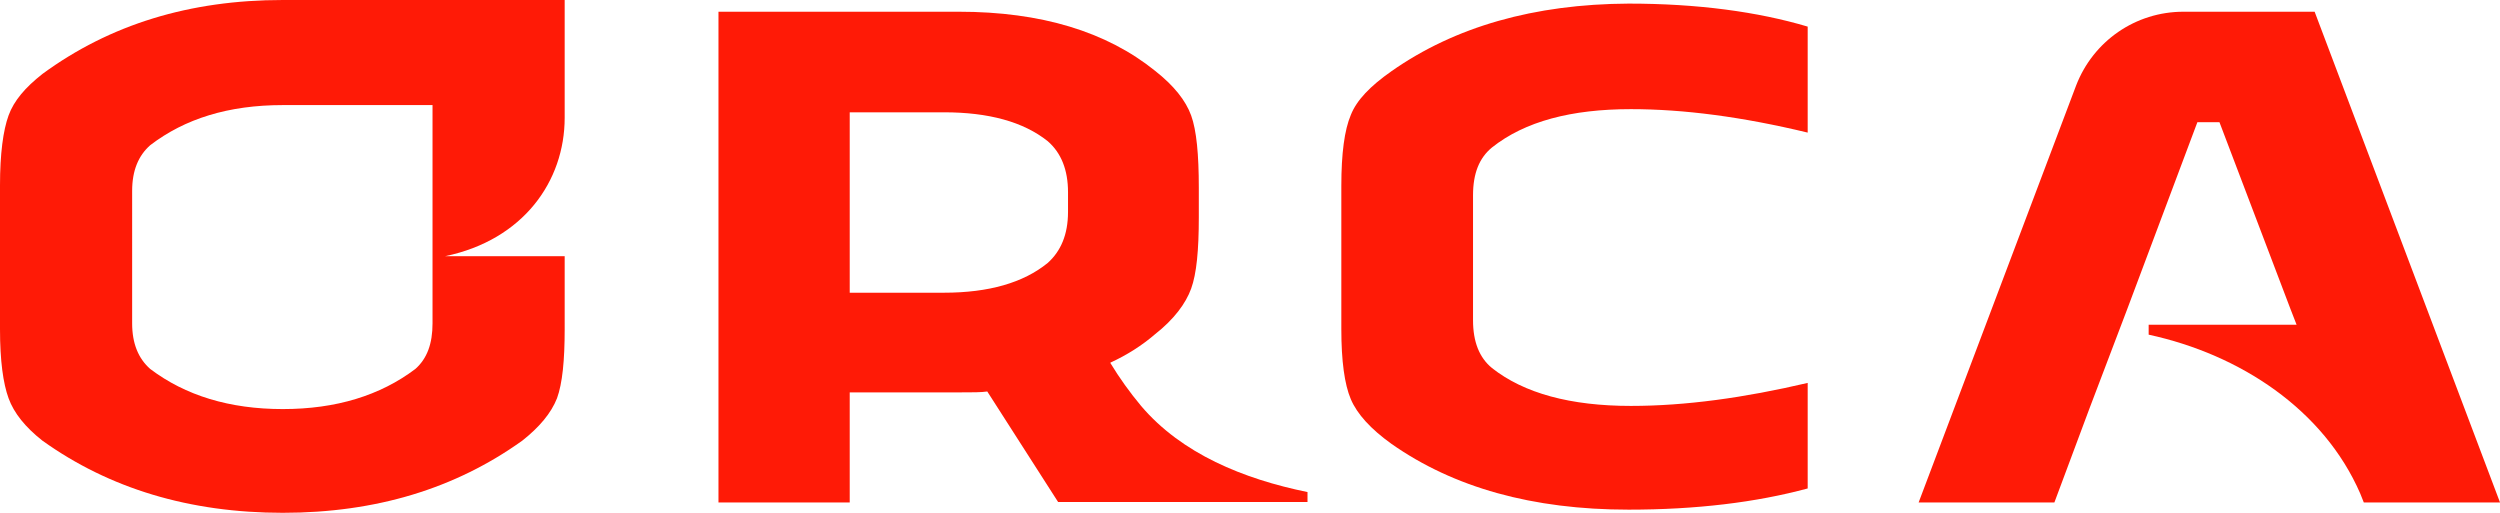 <?xml version="1.0" encoding="UTF-8"?> <!-- Generator: Adobe Illustrator 24.2.1, SVG Export Plug-In . SVG Version: 6.00 Build 0) --> <svg xmlns="http://www.w3.org/2000/svg" xmlns:xlink="http://www.w3.org/1999/xlink" version="1.1" id="Camada_1" x="0px" y="0px" viewBox="0 0 554.3 113.7" style="enable-background:new 0 0 554.3 113.7;" xml:space="preserve"> <style type="text/css"> .st0{fill:#FF1A06;} </style> <g> <path class="st0" d="M125.2,26.1V0H62.7C42.1,0,24.4,5.4,9.4,16.4c-3.8,3-6.3,5.9-7.5,9.2C0.7,28.9,0,34.1,0,41.1v31.9 c0,7,0.7,12,1.9,15.3c1.2,3.3,3.7,6.4,7.5,9.4c14.8,10.6,32.6,16,53.3,16c20.7,0,38.3-5.4,53.1-16c3.8-3,6.4-6.1,7.7-9.4 c1.2-3.3,1.7-8.4,1.7-15.3V56.8H98.7C116,53.2,125.2,40.2,125.2,26.1z M95.9,71.7c0,4.5-1.2,7.8-3.8,10.1 c-7.8,5.9-17.6,8.9-29.4,8.9c-11.8,0-21.6-3-29.4-8.9c-2.6-2.3-4-5.6-4-10.1V42.3c0-4.5,1.4-7.8,4-10.1c7.7-5.9,17.4-8.9,29.4-8.9 h33.2v33.5V71.7z"></path> <path class="st0" d="M308.5,15.8c-4.7,3.3-7.7,6.4-9,9.7c-1.4,3.3-2.1,8.5-2.1,15.7v31.8c0,7,0.7,12.2,2.1,15.5 c1.4,3.3,4.4,6.6,9,9.9c13.8,9.7,31.3,14.6,52.6,14.6c15,0,28.2-1.6,39.7-4.7V84.9c-14.1,3.3-27.1,5.1-39.2,5.1 c-13.4,0-23.7-2.8-30.8-8.4c-2.8-2.3-4.2-5.8-4.2-10.6V43.3c0-4.9,1.4-8.3,4.2-10.6c7.3-5.8,17.6-8.5,30.8-8.5 c11.7,0,24.7,1.7,39.2,5.2V5.9c-11.1-3.3-24.4-5.1-39.7-5.1C340.2,0.9,322.6,5.9,308.5,15.8z"></path> <path class="st0" d="M554.3,111.4L513.2,2.6h-29.1c-10.6,0-20,6.5-23.8,16.4l-34.9,92.4h30.1l7.8-20.9l8.4-22.1l15.5-41.3h4.9 l15.7,41.3l1.4,3.6h-32.8c0,0.1,0,2,0,2.2c20.3,4.4,38.8,16.6,46.9,35.2c0,0,0,0,0,0l0.8,2H554.3z"></path> <path class="st0" d="M253,90c-2.5-3-4.8-6.2-6.8-9.5c0,0,0,0,0-0.1c3.7-1.7,7-3.8,9.9-6.3c4.2-3.3,6.8-6.8,8-10.1 c1.2-3.3,1.7-8.5,1.7-15.8v-6.6c0-7.3-0.5-12.7-1.7-16c-1.2-3.3-3.8-6.6-8-9.9C245.3,7,230.8,2.6,212.6,2.6h-53.3v108.8h29.1V87 h24.2c3,0,5,0,6.3-0.2l15.7,24.5h55.3v-2.2C275.7,106.2,262,100.6,253,90z M236.8,47c0,5-1.6,8.7-4.5,11.3 c-5.4,4.4-13.1,6.6-23,6.6h-20.9v-40h20.9c9.9,0,17.6,2.1,23,6.4c3,2.6,4.5,6.4,4.5,11.3V47z"></path> </g> </svg> 